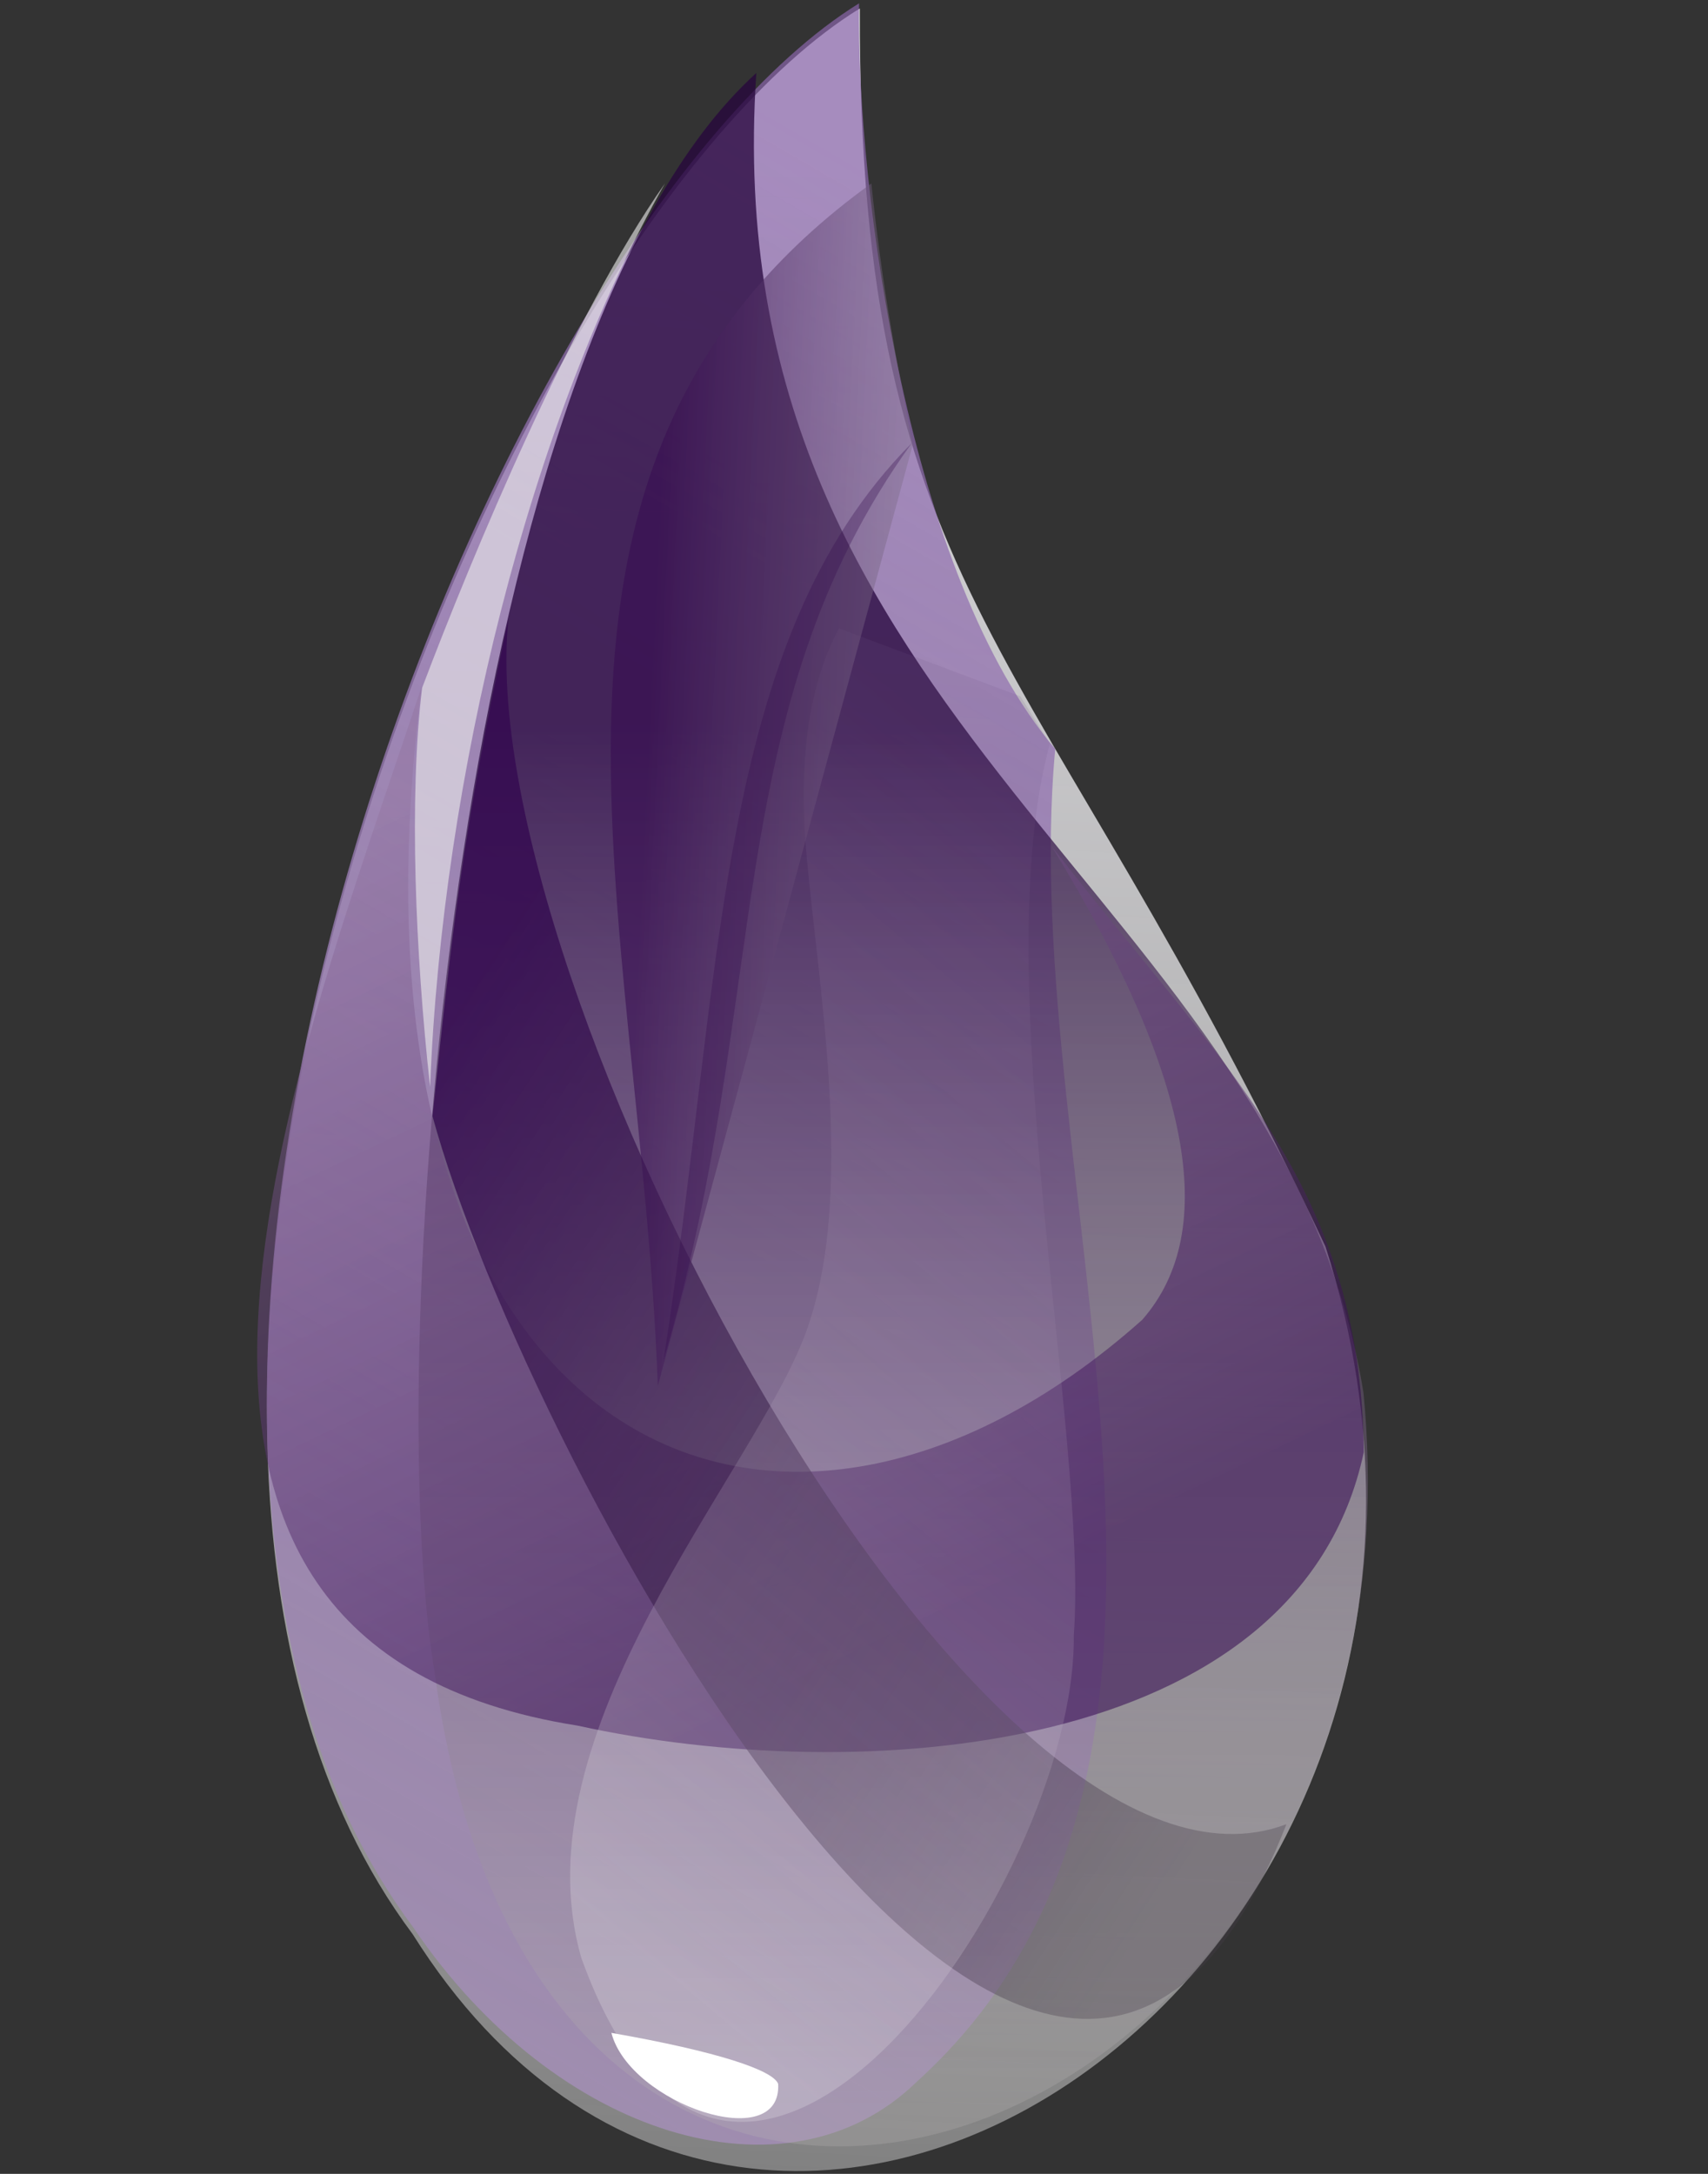 <svg fill="none" height="28" viewBox="0 0 22 28" width="22" xmlns="http://www.w3.org/2000/svg" xmlns:xlink="http://www.w3.org/1999/xlink"><rect x="0" y="0" width="22" height="28" fill="#333333" stroke="none"/><linearGradient id="a" gradientUnits="userSpaceOnUse" x1="10.722" x2="9.489" y1="2.163" y2="27.93"><stop offset="0" stop-color="#d9d8dc"/><stop offset="1" stop-color="#fff" stop-opacity=".385"/></linearGradient><linearGradient id="b" gradientUnits="userSpaceOnUse" x1="10.406" x2="-1.24" y1="1.751" y2="21.806"><stop offset="0" stop-color="#8d67af" stop-opacity=".672"/><stop offset="1" stop-color="#9f8daf"/></linearGradient><linearGradient id="c" gradientUnits="userSpaceOnUse" x1="11.505" x2="11.505" y1="9.34" y2="27.168"><stop offset="0" stop-color="#26053d" stop-opacity=".762"/><stop offset="1" stop-color="#b7b4b4" stop-opacity=".278"/></linearGradient><linearGradient id="d" gradientUnits="userSpaceOnUse" x1="6.309" x2="11.703" y1="9.846" y2="21.072"><stop offset="0" stop-color="#91739f" stop-opacity=".46"/><stop offset="1" stop-color="#32054f" stop-opacity=".54"/></linearGradient><linearGradient id="e" gradientUnits="userSpaceOnUse" x1="14.355" x2="2.709" y1="25.391" y2="17.812"><stop offset="0" stop-color="#463d49" stop-opacity=".331"/><stop offset="1" stop-color="#340a50" stop-opacity=".821"/></linearGradient><linearGradient id="f" gradientUnits="userSpaceOnUse" x1="11.898" x2="2.465" y1="9.156" y2="20.432"><stop offset="0" stop-color="#715383" stop-opacity=".145"/><stop offset="1" stop-color="#f4f4f4" stop-opacity=".234"/></linearGradient><linearGradient id="g" gradientUnits="userSpaceOnUse" x1="13.015" x2="8.204" y1="12.445" y2="12.214"><stop offset="0" stop-color="#a5a1a8" stop-opacity=".356"/><stop offset="1" stop-color="#370c50" stop-opacity=".582"/></linearGradient><g clip-rule="evenodd" fill-rule="evenodd"><path d="m11.075.109c-4.761 2.931-10.742 18.134-5.758 24.806 4.606 7.328 14.678.284 11.756-8.859-3.695-7.875-6.016-8.291-5.998-15.947z" fill="url(#a)"/><path d="m11.065.043c-4.744 2.931-10.742 18.091-5.741 24.784 1.839 2.712 4.813 3.609 6.48 1.991 4.537-4.112 1.272-11.616 1.788-17.172-1.891-2.231-2.561-7.175-2.527-9.603z" fill="url(#b)"/><path d="m9.741.941c-3.833 3.478-4.847 16.406-4.142 20.606 1.409 10.522 12.925 6.191 11.963-3.609-1.031-6.388-8.388-8.575-7.82-16.997z" fill="url(#c)"/><path d="m13.544 10.896c1.788 2.931 2.183 4.944 1.169 6.103-4.761 4.244-10.536 1.619-9.281-8.159-1.633 4.944-4.658 12.337 2.011 13.387 3.575.787 9.281.438 10.123-3.522-.034-3.478-1.856-5.009-4.022-7.809z" fill="url(#d)"/><path d="m6.55 7.965c-.498 4.637 6.033 17.041 10.02 15.531-3.042 7.787-9.78-4.638-11-9.122.258-2.406.378-3.587.98-6.409z" fill="url(#e)"/><path d="m10.377 10.872c.138 1.728.67 4.484 0 6.3-.67 1.816-3.73 5.141-2.888 8.05 1.959 5.425 6.377-.963 6.342-4.156.189-2.581-1.134-8.466-.309-11.484l-.378-.613-2.337-.875c-.378.7-.516 1.641-.43 2.778z" fill="url(#f)"/><path d="m11.223 2.363c-5.036 3.631-2.973 9.319-2.75 15.488l3.283-12.119c-.241-1.247-.395-2.078-.533-3.369z" fill="url(#g)"/><path d="m11.744 5.707c-2.544 2.559-2.423 6.847-3.197 11.812 1.392-4.659.705-8.356 3.197-11.812z" fill="#330a4c" fill-opacity=".316"/><path d="m7.875 26.184c1.375.241 2.08.481 2.148.656.052.919-1.908.263-2.148-.656z" fill="#fff"/><path d="m8.565 2.363c-1.186 1.684-2.475 4.769-3.128 6.497-.172 1.422-.086 3.434.103 5.141.155-3.981 1.289-8.575 3.025-11.638z" fill="#ededed" fill-opacity=".603"/></g></svg>
